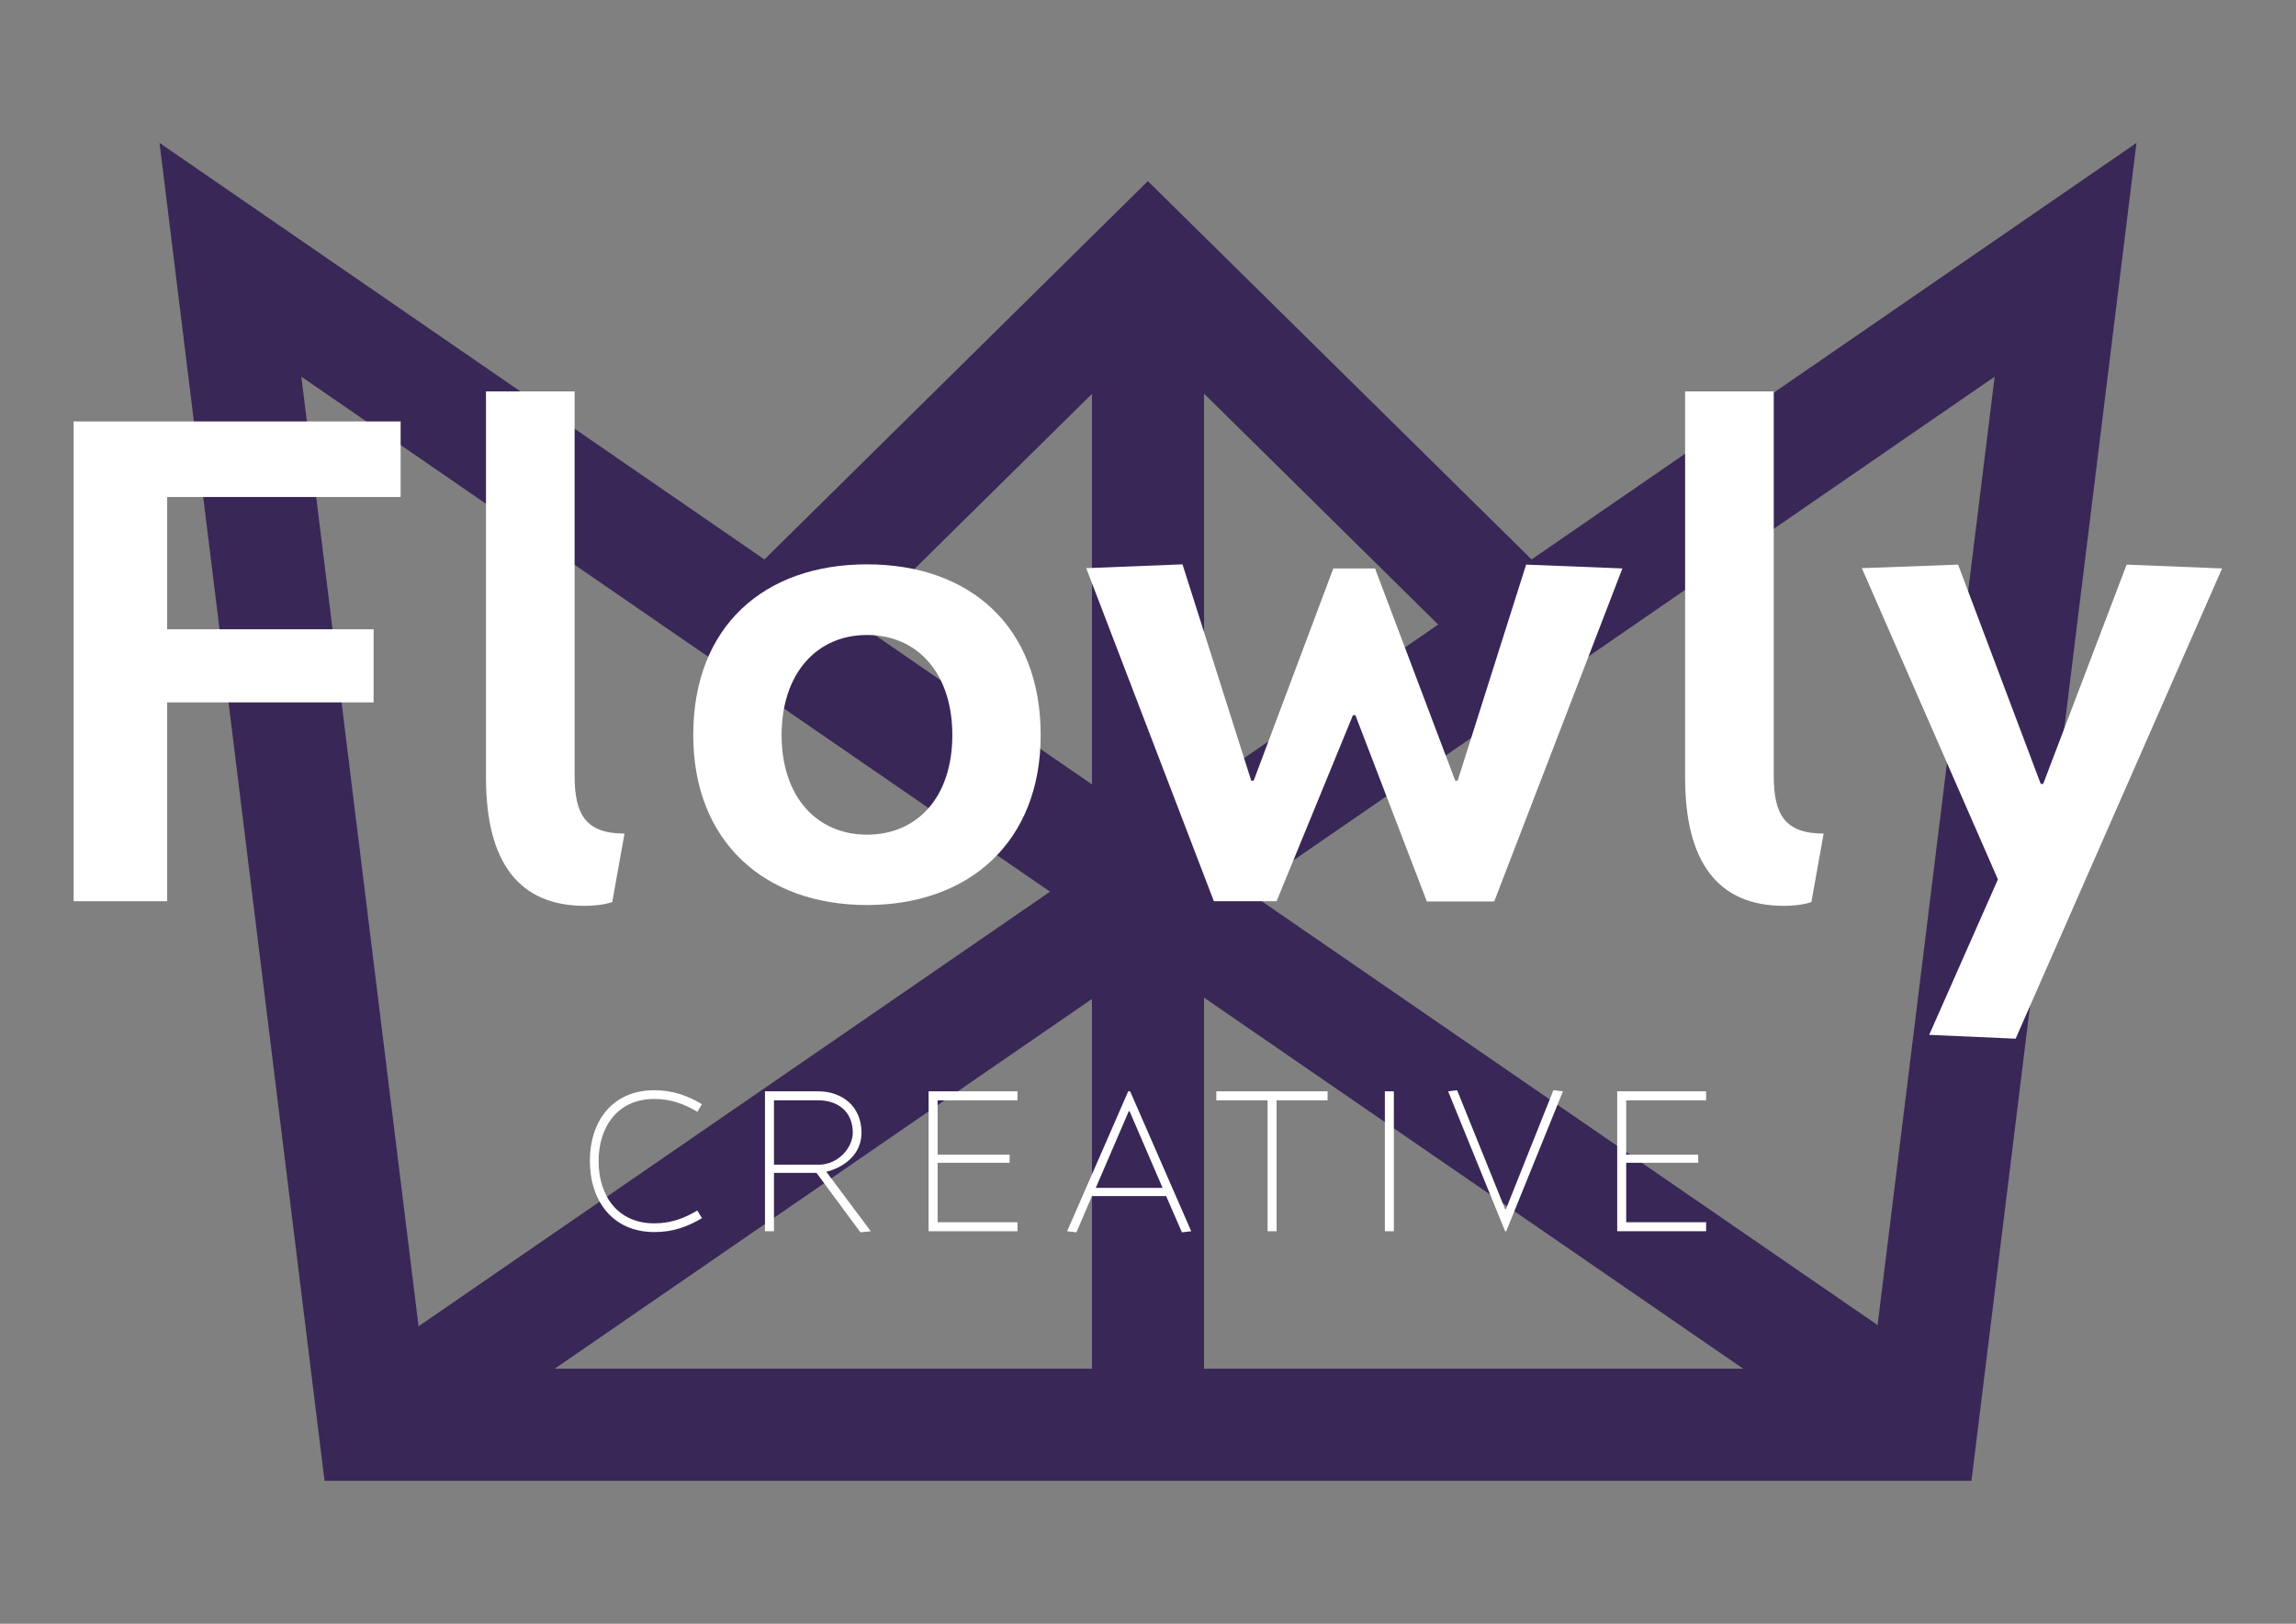 <?xml version="1.0" encoding="utf-8"?>
<!-- Generator: Adobe Illustrator 22.0.1, SVG Export Plug-In . SVG Version: 6.00 Build 0)  -->
<svg version="1.1" id="Vrstva_1" xmlns="http://www.w3.org/2000/svg" xmlns:xlink="http://www.w3.org/1999/xlink" x="0px" y="0px"
	 viewBox="0 0 841.9 595.3" style="enable-background:new 0 0 841.9 595.3;" xml:space="preserve">
<rect x="0" y="0" width="841.9" height="595.3" fill="#808080" stroke="none"/>
<style type="text/css">
	.st0{fill:#392757;}
	.st1{fill:#FFFFFF;}
</style>
<g>
	<path class="st0" d="M722.9,542.9H119L58.5,52.4l221.8,152.7L420.9,66.4l140.7,138.7L783.4,52.4L722.9,542.9z M155.4,501.8h531.1
		l44.9-363.7L557,258.2l-136-134.1l-136,134.1L110.5,138.1L155.4,501.8z"/>
	
		<rect x="473.1" y="120.8" transform="matrix(0.567 -0.824 0.824 0.567 -96.838 569.742)" class="st0" width="41.1" height="512.5"/>
	
		<rect x="92" y="356.4" transform="matrix(0.824 -0.567 0.567 0.824 -152.385 263.982)" class="st0" width="512.5" height="41.1"/>
	<rect x="400.4" y="95.3" class="st0" width="41.1" height="427.1"/>
</g>
<g>
	<g>
		<path class="st1" d="M61.3,182.3v48.4H137v26.8H61.3v72.9H27V154.5h119.9v27.7H61.3z"/>
		<path class="st1" d="M224.5,330.7c-3.3,1.2-8,1.4-10.1,1.4c-24,0-36.2-15.8-36.2-47V143.5h32.5v140.9c0,14.1,4,21.2,18.3,21.2
			L224.5,330.7z"/>
		<path class="st1" d="M381.6,269.5c0,39-26.1,62.3-63.7,62.3s-63.7-23.3-63.7-62.3c0-40,26.1-62.6,63.7-62.6
			S381.6,229.5,381.6,269.5z M286.6,269.5c0,22.6,12.9,36.5,31.3,36.5c18.6,0,31.3-13.9,31.3-36.5s-12.7-36.7-31.3-36.7
			C299.5,232.8,286.6,246.9,286.6,269.5z"/>
		<path class="st1" d="M559.6,207l35.3,1.4l-47,122.1h-24.7L497,262.2h-0.9l-28,68.2h-23l-46.8-122.1l35.3-1.4l25.2,79.3h0.9
			l29.2-77.8h15.3l29.4,77.8h0.9L559.6,207z"/>
		<path class="st1" d="M664.2,330.7c-3.3,1.2-8,1.4-10.1,1.4c-24,0-36.2-15.8-36.2-47V143.5h32.5v140.9c0,14.1,4,21.2,18.3,21.2
			L664.2,330.7z"/>
		<path class="st1" d="M732.6,322.4l-49.9-114.1L718,207l30.3,80.4h0.9l30.6-80.4l35,1.4l-75.7,172.4l-31.7-1.4L732.6,322.4z"/>
	</g>
	<g>
		<path class="st1" d="M240,399.7c6.7,0,12.1,2,17.4,5.1l-1.7,2.8c-4.9-2.9-9.7-4.7-15.8-4.7c-13.4,0-20.4,10.2-20.4,22.8
			s6.9,22.8,20.4,22.8c6.1,0,10.9-1.8,15.8-4.7l1.7,2.8c-5.4,3.2-10.7,5.1-17.4,5.1c-15.6,0-23.7-11.7-23.7-26.1
			C216.3,411.3,224.3,399.7,240,399.7z"/>
		<path class="st1" d="M280.4,400.1H300c8.7,0,15.9,5.4,15.9,15.2c0,7.5-5.8,12.5-12.9,14.3l16.3,21.8l-3.8,0.4L299.4,430h-15.6
			v21.4h-3.3V400.1z M300.2,427c7.3,0,12.5-6.4,12.5-11.7c0-7.9-5.6-11.9-12.6-11.9h-16.3V427H300.2z"/>
		<path class="st1" d="M340.5,400.1h32.6v3.3h-29.3v19.9h26.4v3h-26.4v21.8h29.3v3.3h-32.6V400.1z"/>
		<path class="st1" d="M413.7,400.1h0.7l22.4,51.3l-3.4,0.4l-5.8-13.3h-27.2l-5.7,13.3l-3.4-0.4L413.7,400.1z M426.3,435.5
			l-12.1-28.1h-0.3l-12.1,28.1H426.3z"/>
		<path class="st1" d="M464.8,403.4H446v-3.3h40.8v3.3h-18.7v48h-3.3V403.4z"/>
		<path class="st1" d="M507.8,400.1h3.3v51.3h-3.3V400.1z"/>
		<path class="st1" d="M531,400.1l3.3-0.4l17.6,43.6h0.3l17.4-43.6l3.5,0.4l-20.8,51.3h-0.4L531,400.1z"/>
		<path class="st1" d="M593,400.1h32.6v3.3h-29.3v19.9h26.4v3h-26.4v21.8h29.3v3.3H593V400.1z"/>
	</g>
</g>
</svg>

